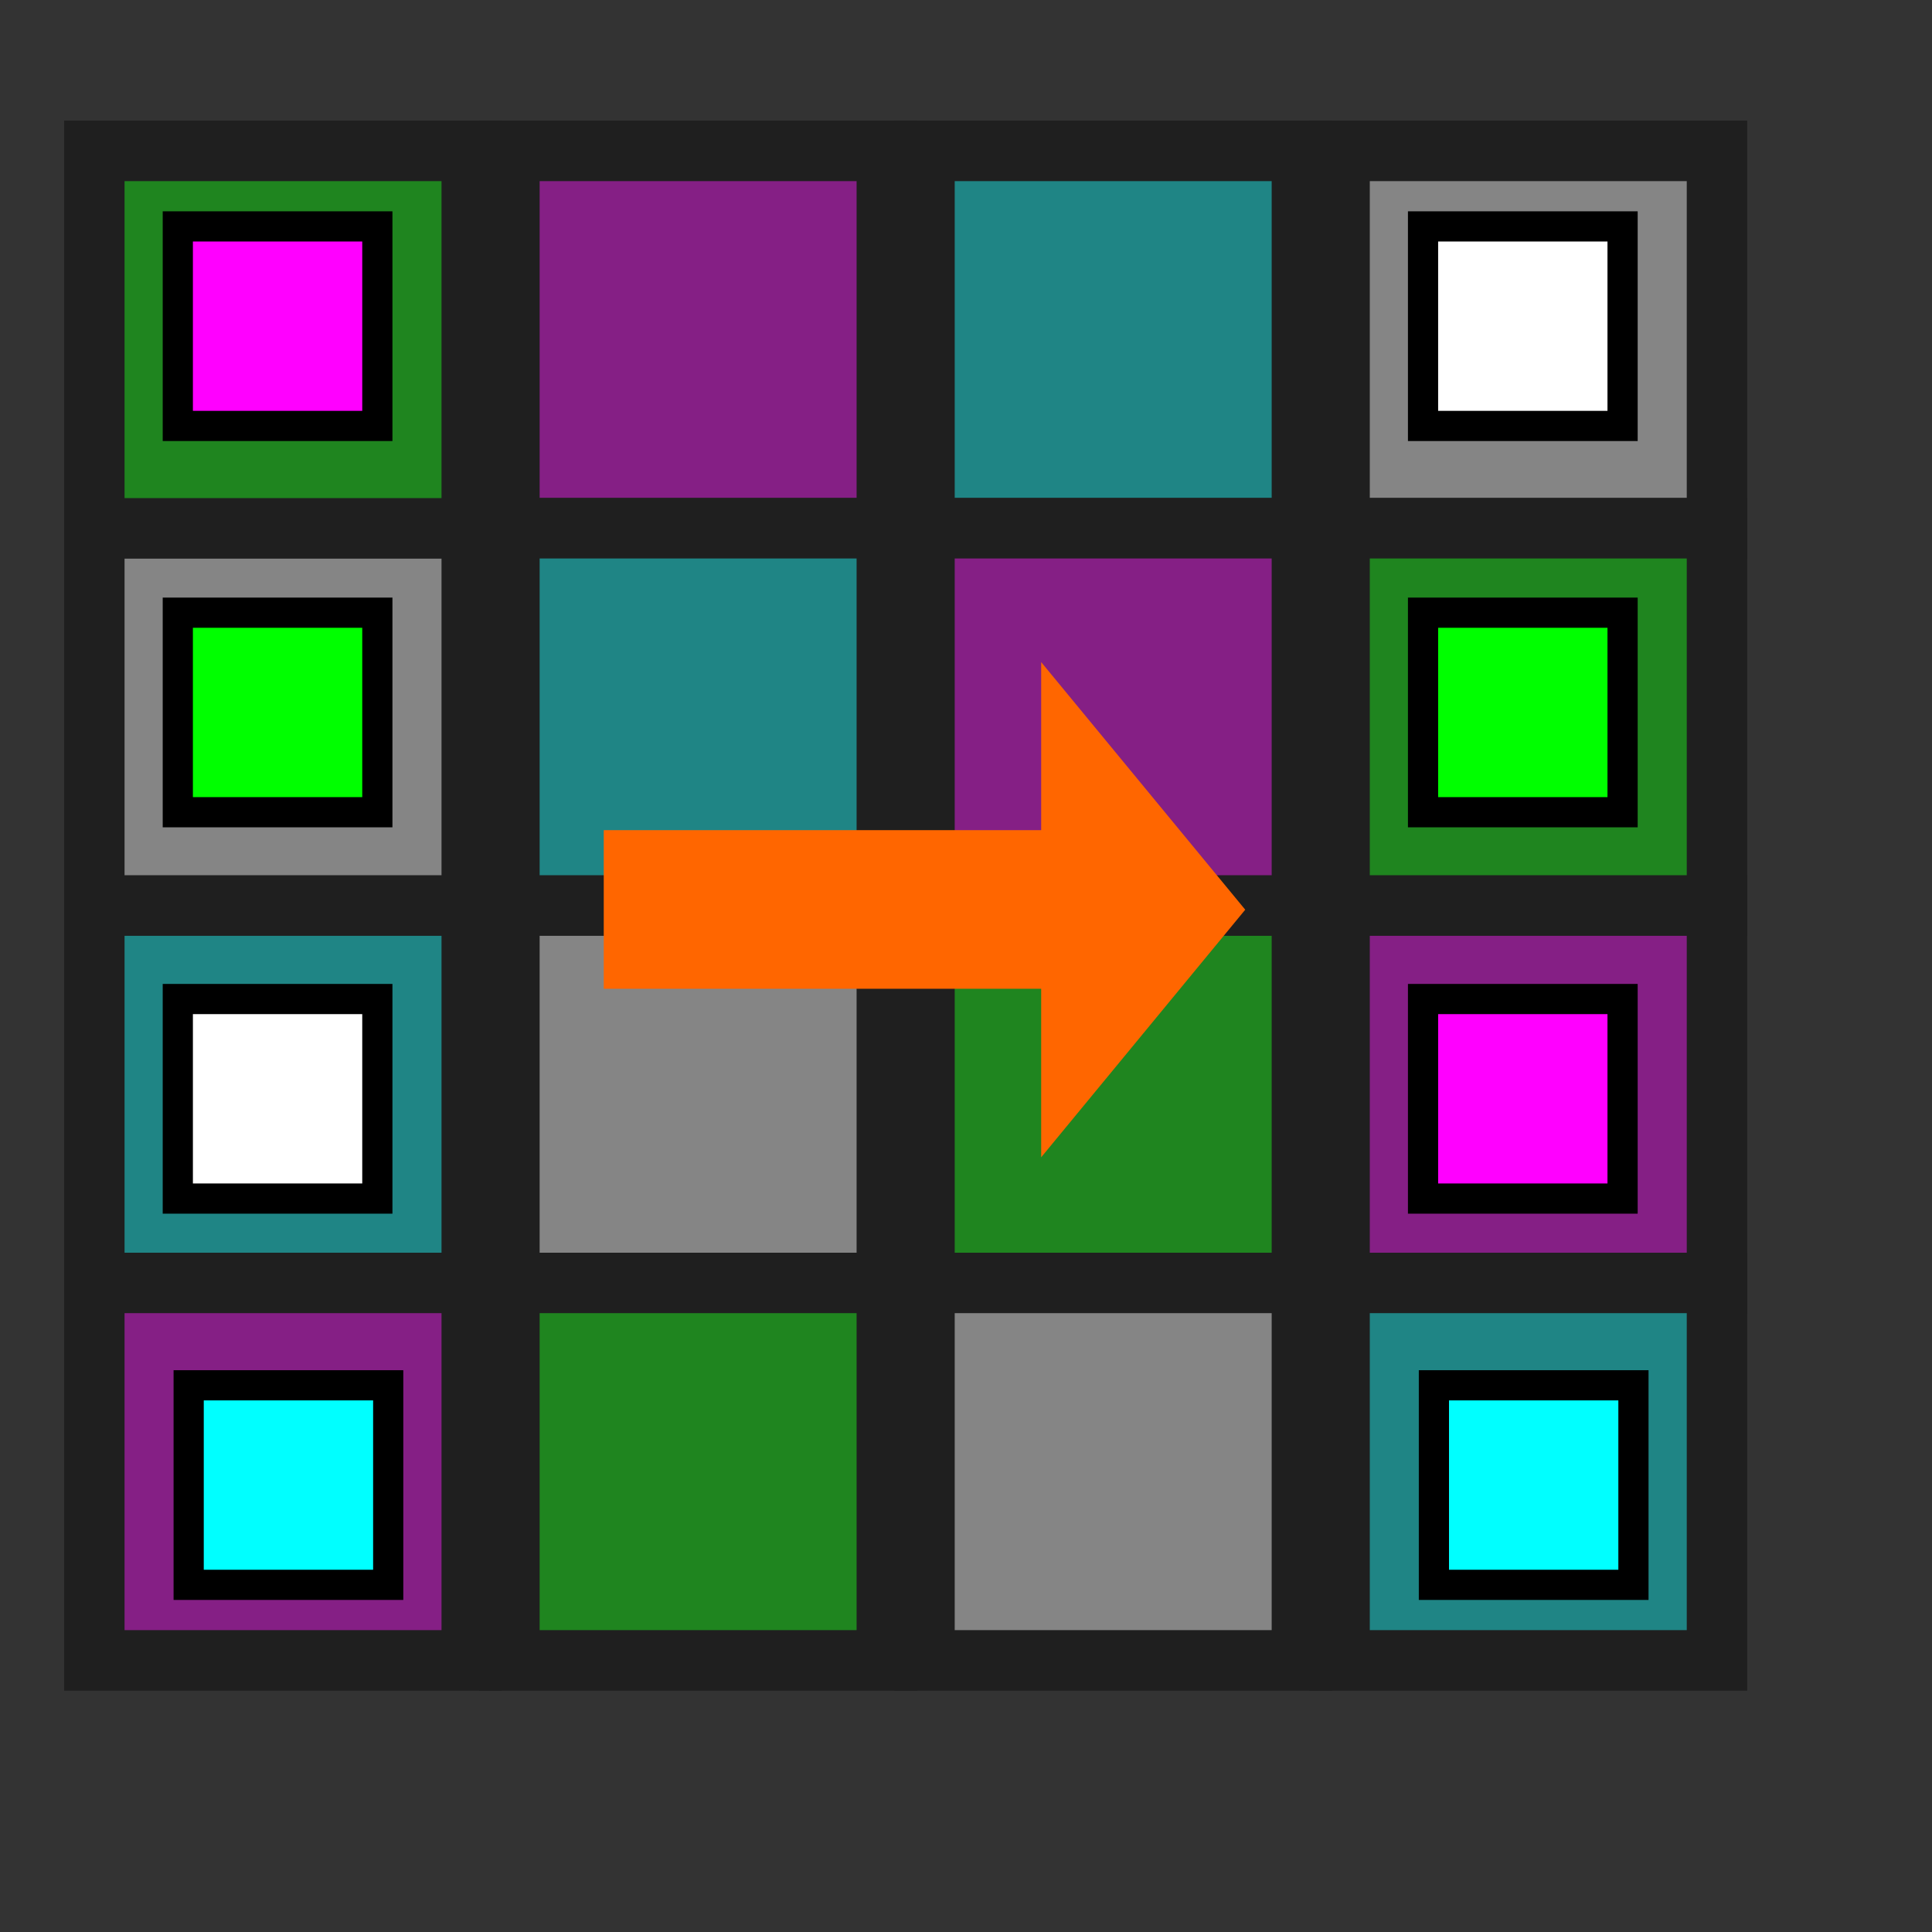 <?xml version="1.0" encoding="UTF-8" standalone="no"?>
<!-- Created with Sodipodi ("http://www.sodipodi.com/") -->

<svg
   xmlns:dc="http://purl.org/dc/elements/1.1/"
   xmlns:cc="http://creativecommons.org/ns#"
   xmlns:rdf="http://www.w3.org/1999/02/22-rdf-syntax-ns#"
   xmlns:svg="http://www.w3.org/2000/svg"
   xmlns="http://www.w3.org/2000/svg"
   xmlns:sodipodi="http://sodipodi.sourceforge.net/DTD/sodipodi-0.dtd"
   xmlns:inkscape="http://www.inkscape.org/namespaces/inkscape"
   id="svg602"
   sodipodi:version="0.34"
   width="24pt"
   height="24pt"
   xml:space="preserve"
   sodipodi:docname="use-resize.svg"
   version="1.1"
   inkscape:version="0.48.5 r10040"
   inkscape:export-filename="C:\Users\Thamara\Desktop\nano\use-resize.png"
   inkscape:export-xdpi="199"
   inkscape:export-ydpi="199"><rect width="100%" height="100%" fill="#333333" stroke="none"/><defs
     id="defs604" /><sodipodi:namedview
     id="base"
     snaptogrid="true"
     showgrid="true"
     snaptoguides="true"
     gridtolerance="6pt"
     guidetolerance="0.05pt"
     borderlayer="top"
     inkscape:zoom="17.266667"
     inkscape:cx="4.8723057"
     inkscape:cy="13.205528"
     inkscape:window-width="1366"
     inkscape:window-height="705"
     inkscape:window-x="-8"
     inkscape:window-y="-8"
     inkscape:window-maximized="1"
     inkscape:current-layer="svg602"><inkscape:grid
       id="GridFromPre046Settings"
       type="xygrid"
       originx="0px"
       originy="0px"
       spacingx="0.5pt"
       spacingy="0.5pt"
       color="#3f3fff"
       empcolor="#3f3fff"
       opacity="0.15"
       empopacity="0.38"
       empspacing="5" /></sodipodi:namedview><g
     id="g3095"
     transform="translate(-0.312,0.625)"
     style="opacity:0.4"><rect
       y="1.875"
       x="1.875"
       height="6.25"
       width="6.25"
       id="rect3015"
       style="fill:#0000ff;stroke:#000000" /><rect
       style="fill:#0000ff;stroke:#000000"
       id="rect3019"
       width="6.25"
       height="6.25"
       x="1.875"
       y="8.125" /><rect
       y="8.125"
       x="1.875"
       height="6.25"
       width="6.25"
       id="rect3021"
       style="fill:#ffffff;stroke:#000000" /><rect
       style="fill:#0000ff;stroke:#000000"
       id="rect3023"
       width="6.25"
       height="6.25"
       x="8.75"
       y="1.875" /><rect
       y="1.875"
       x="8.75"
       height="6.25"
       width="6.25"
       id="rect3025"
       style="fill:#ff00ff;stroke:#000000" /><rect
       y="8.125"
       x="8.75"
       height="6.25"
       width="6.25"
       id="rect3027"
       style="fill:#0000ff;stroke:#000000" /><rect
       style="fill:#00ffff;stroke:#000000"
       id="rect3029"
       width="6.25"
       height="6.25"
       x="8.75"
       y="8.125" /><rect
       style="fill:#0000ff;stroke:#000000"
       id="rect3031"
       width="6.25"
       height="6.25"
       x="15.625"
       y="1.875" /><rect
       y="1.875"
       x="15.625"
       height="6.25"
       width="6.25"
       id="rect3033"
       style="fill:#00ffff;stroke:#000000" /><rect
       y="8.125"
       x="15.625"
       height="6.25"
       width="6.25"
       id="rect3035"
       style="fill:#0000ff;stroke:#000000" /><rect
       style="fill:#ff00ff;stroke:#000000"
       id="rect3037"
       width="6.25"
       height="6.25"
       x="15.625"
       y="8.125" /><rect
       y="1.875"
       x="22.5"
       height="6.25"
       width="6.25"
       id="rect3039"
       style="fill:#0000ff;stroke:#000000" /><rect
       style="fill:#ffffff;stroke:#000000"
       id="rect3041"
       width="6.25"
       height="6.25"
       x="22.5"
       y="1.875" /><rect
       style="fill:#0000ff;stroke:#000000"
       id="rect3043"
       width="6.25"
       height="6.25"
       x="22.5"
       y="8.125" /><rect
       style="fill:#0000ff;stroke:#000000"
       id="rect3047"
       width="6.25"
       height="6.25"
       x="1.875"
       y="14.375" /><rect
       y="14.375"
       x="1.875"
       height="6.25"
       width="6.25"
       id="rect3049"
       style="fill:#00ffff;stroke:#000000" /><rect
       y="20.625"
       x="1.875"
       height="6.25"
       width="6.25"
       id="rect3051"
       style="fill:#0000ff;stroke:#000000" /><rect
       style="fill:#ff00ff;stroke:#000000"
       id="rect3053"
       width="6.25"
       height="6.25"
       x="1.875"
       y="20.625" /><rect
       y="14.375"
       x="8.75"
       height="6.25"
       width="6.25"
       id="rect3055"
       style="fill:#0000ff;stroke:#000000" /><rect
       style="fill:#ffffff;stroke:#000000"
       id="rect3057"
       width="6.25"
       height="6.25"
       x="8.75"
       y="14.375" /><rect
       style="fill:#0000ff;stroke:#000000"
       id="rect3059"
       width="6.25"
       height="6.25"
       x="8.75"
       y="20.625" /><rect
       y="14.375"
       x="15.625"
       height="6.25"
       width="6.25"
       id="rect3063"
       style="fill:#0000ff;stroke:#000000" /><rect
       style="fill:#00ff00;stroke:#000000"
       id="rect3017"
       width="6.25"
       height="6.25"
       x="1.875"
       y="1.875" /><rect
       y="8.125"
       x="22.5"
       height="6.25"
       width="6.25"
       id="rect3045"
       style="fill:#00ff00;stroke:#000000" /><rect
       y="20.625"
       x="8.75"
       height="6.25"
       width="6.25"
       id="rect3061"
       style="fill:#00ff00;stroke:#000000" /><rect
       style="fill:#00ff00;stroke:#000000"
       id="rect3065"
       width="6.25"
       height="6.25"
       x="15.625"
       y="14.375" /><rect
       style="fill:#0000ff;stroke:#000000"
       id="rect3067"
       width="6.25"
       height="6.25"
       x="15.625"
       y="20.625" /><rect
       y="20.625"
       x="15.625"
       height="6.25"
       width="6.25"
       id="rect3069"
       style="fill:#ffffff;stroke:#000000" /><rect
       style="fill:#0000ff;stroke:#000000"
       id="rect3071"
       width="6.25"
       height="6.25"
       x="22.5"
       y="14.375" /><rect
       y="14.375"
       x="22.5"
       height="6.25"
       width="6.25"
       id="rect3073"
       style="fill:#ff00ff;stroke:#000000" /><rect
       y="20.625"
       x="22.5"
       height="6.25"
       width="6.25"
       id="rect3075"
       style="fill:#0000ff;stroke:#000000" /><rect
       style="fill:#00ffff;stroke:#000000"
       id="rect3077"
       width="6.25"
       height="6.25"
       x="22.5"
       y="20.625" /></g><rect
     style="fill:#ff00ff;stroke:#000000;stroke-width:0.5;stroke-miterlimit:4;stroke-dasharray:none"
     id="rect3158"
     width="3.305"
     height="3.305"
     x="2.945"
     y="3.75" /><rect
     y="10.148"
     x="2.945"
     height="3.305"
     width="3.305"
     id="rect3160"
     style="fill:#00ff00;stroke:#000000;stroke-width:0.5;stroke-miterlimit:4;stroke-dasharray:none" /><rect
     style="fill:#ffffff;stroke:#000000;stroke-width:0.5;stroke-miterlimit:4;stroke-dasharray:none"
     id="rect3162"
     width="3.305"
     height="3.305"
     x="2.945"
     y="16.547" /><rect
     y="22.945"
     x="3.125"
     height="3.305"
     width="3.305"
     id="rect3164"
     style="fill:#00ffff;stroke:#000000;stroke-width:0.5;stroke-miterlimit:4;stroke-dasharray:none" /><rect
     y="3.75"
     x="23.57"
     height="3.305"
     width="3.305"
     id="rect3954"
     style="fill:#ffffff;stroke:#000000;stroke-width:0.5;stroke-miterlimit:4;stroke-dasharray:none" /><rect
     style="fill:#00ff00;stroke:#000000;stroke-width:0.5;stroke-miterlimit:4;stroke-dasharray:none"
     id="rect3956"
     width="3.305"
     height="3.305"
     x="23.57"
     y="10.148" /><rect
     y="16.547"
     x="23.57"
     height="3.305"
     width="3.305"
     id="rect3958"
     style="fill:#ff00ff;stroke:#000000;stroke-width:0.5;stroke-miterlimit:4;stroke-dasharray:none" /><rect
     style="fill:#00ffff;stroke:#000000;stroke-width:0.5;stroke-miterlimit:4;stroke-dasharray:none"
     id="rect3960"
     width="3.305"
     height="3.305"
     x="23.75"
     y="22.945" /><rect
     y="13.75"
     x="10"
     height="2.627"
     width="7.5"
     id="rect3968"
     style="fill:#ff6600;stroke:none" /><path
     inkscape:transform-center-x="-0.56336697"
     transform="matrix(-1.3211381e-7,2.101,-1,0,23.997,42.643)"
     d="m -11.173,6.752 -1.952,2e-7 -1.952,-2e-7 0.976,-1.69 0.976,-1.69 0.976,1.69 z"
     inkscape:randomized="0"
     inkscape:rounded="0"
     inkscape:flatsided="false"
     sodipodi:arg2="1.5707963"
     sodipodi:arg1="0.52359878"
     sodipodi:r2="1.1267349"
     sodipodi:r1="2.2534695"
     sodipodi:cy="5.625"
     sodipodi:cx="-13.125"
     sodipodi:sides="3"
     id="path3970"
     style="fill:#ff6600;stroke:none"
     sodipodi:type="star" /></svg>